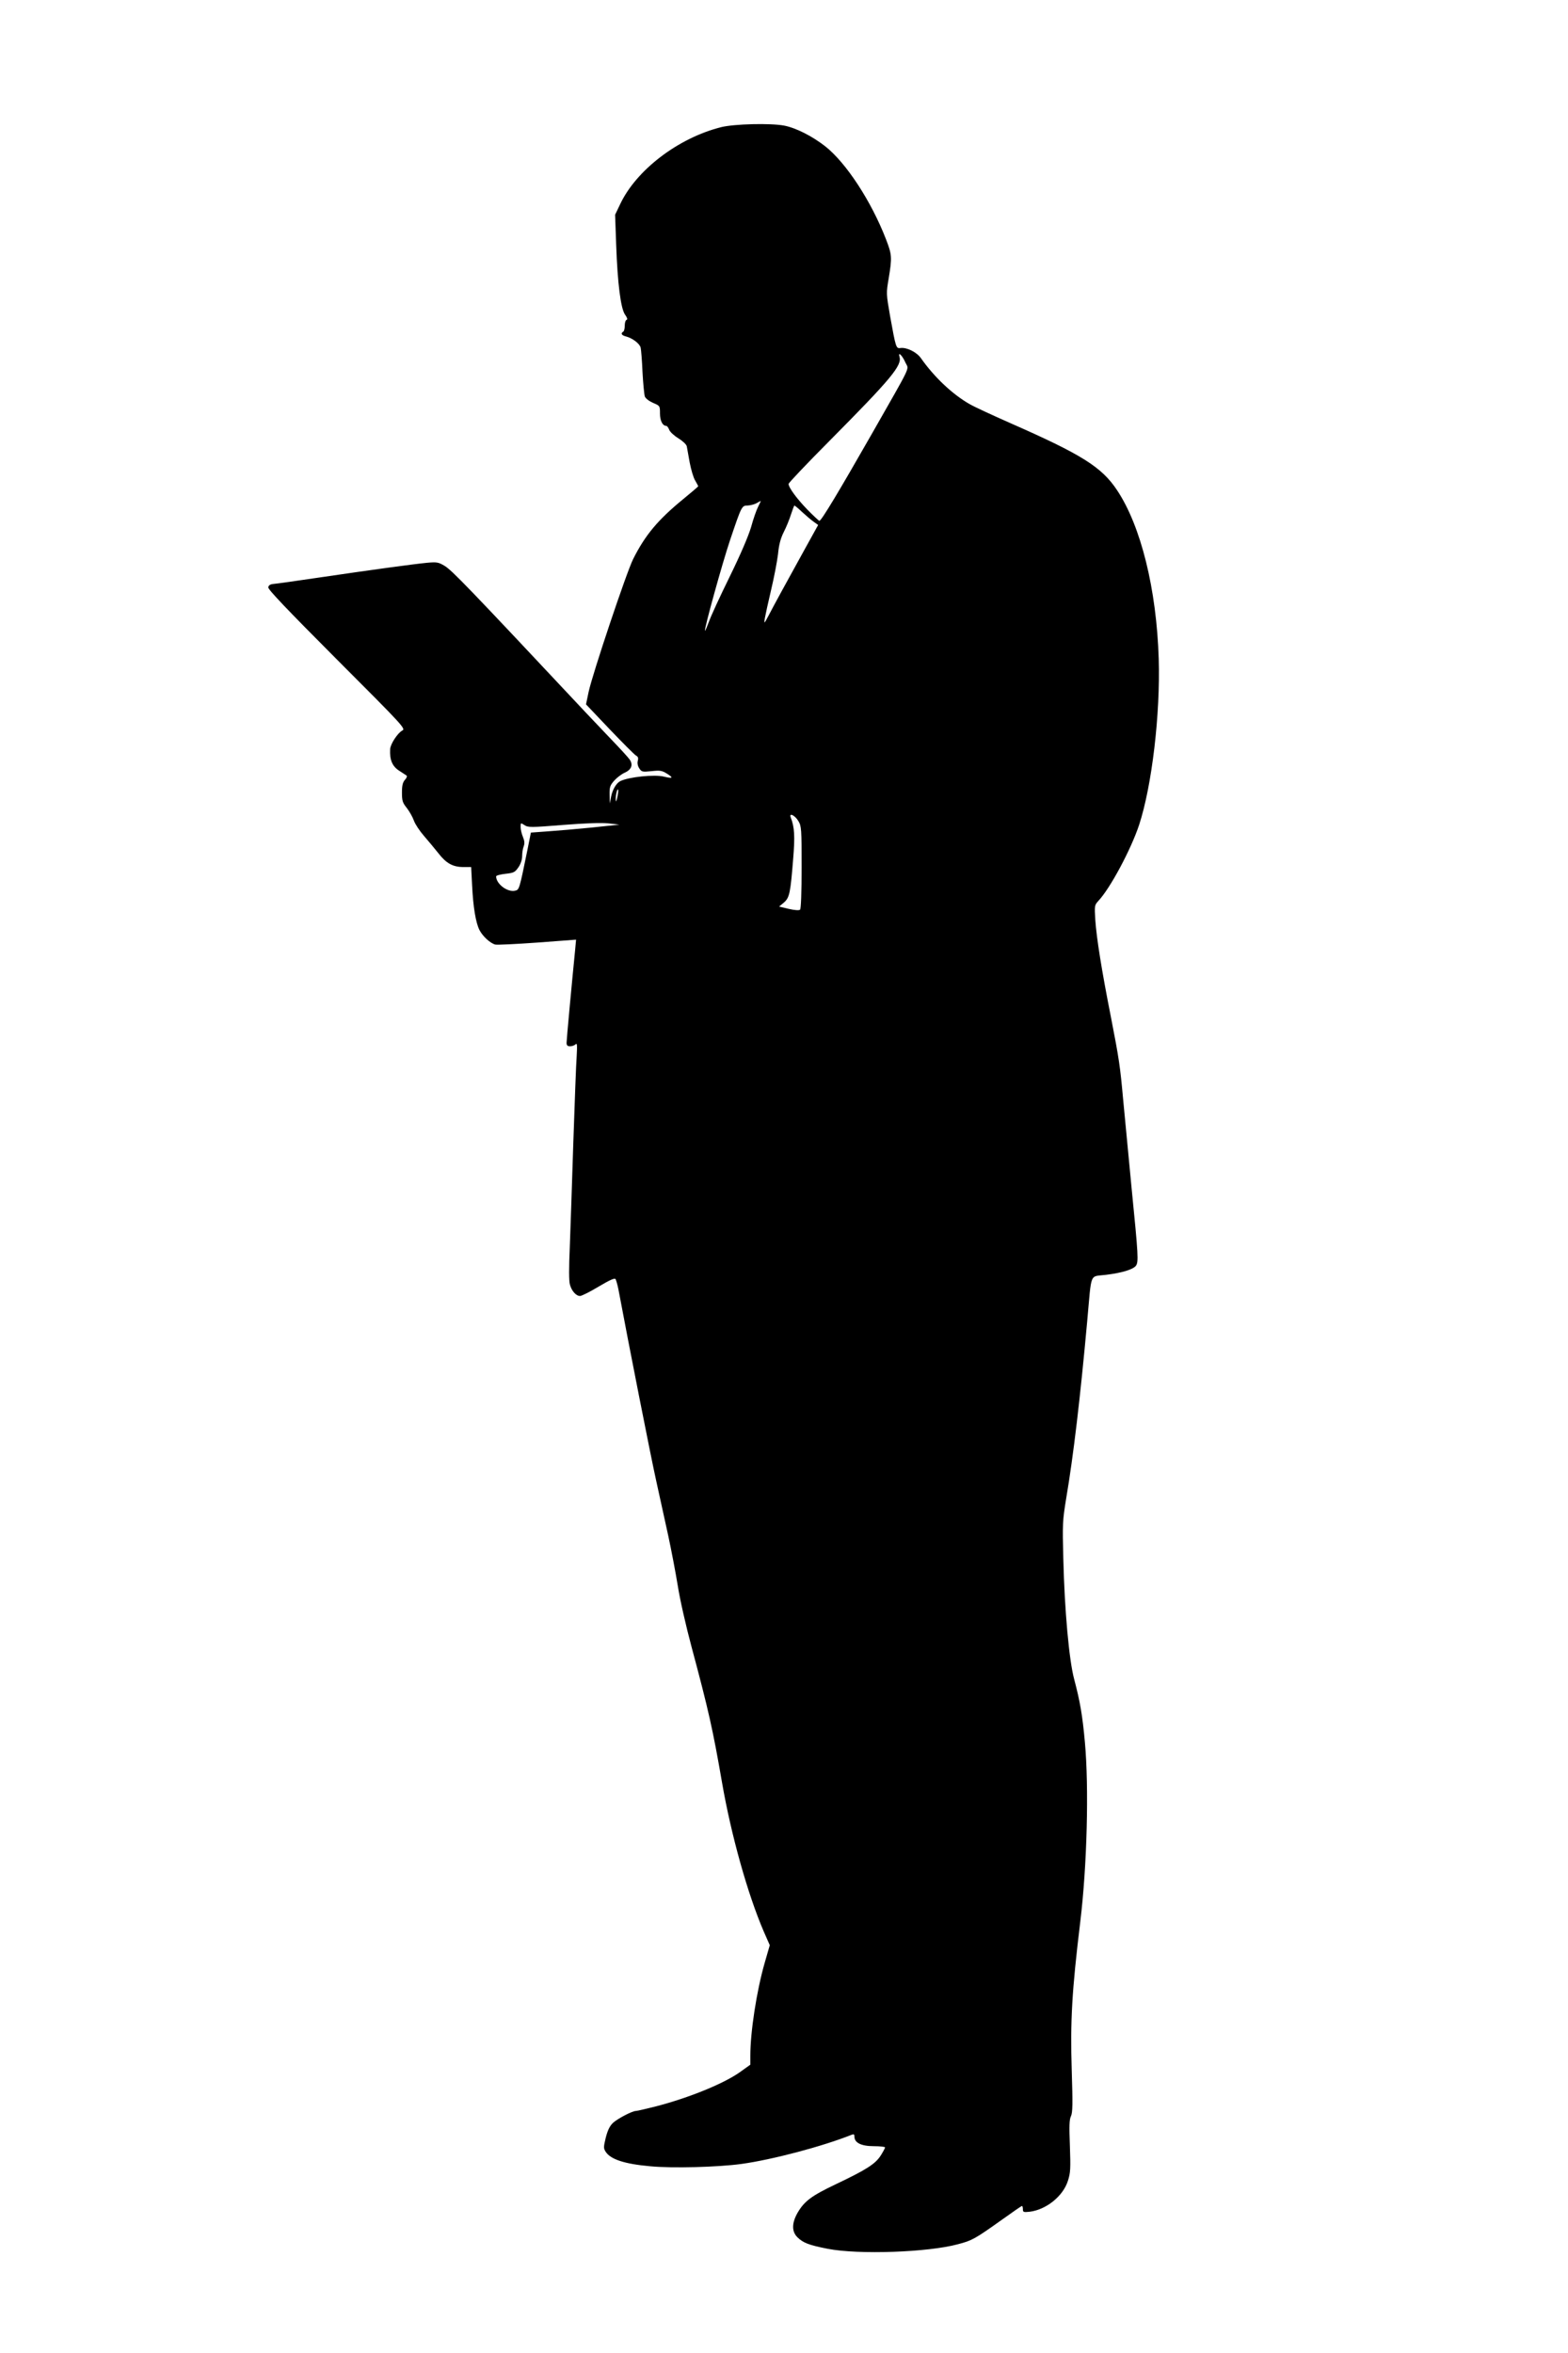 <?xml version="1.0" standalone="no"?>
<!DOCTYPE svg PUBLIC "-//W3C//DTD SVG 20010904//EN"
 "http://www.w3.org/TR/2001/REC-SVG-20010904/DTD/svg10.dtd">
<svg version="1.0" xmlns="http://www.w3.org/2000/svg"
 width="1024pt" height="1536pt" viewBox="0 0 1024 1536"
 preserveAspectRatio="xMidYMid meet">
<g transform="translate(0,1536) scale(0.1,-0.1)"
fill="#000000" stroke="none">
<path d="M4710 14530 c-280 -70 -556 -280 -661 -505 l-32 -67 7 -196 c9 -254
30 -417 58 -456 14 -20 18 -31 10 -34 -7 -2 -12 -19 -12 -37 0 -19 -4 -37 -10
-40 -18 -11 -11 -24 17 -31 43 -11 91 -47 97 -74 3 -14 9 -86 12 -160 4 -74
11 -145 15 -158 5 -13 27 -30 54 -42 45 -19 45 -20 45 -69 0 -47 17 -81 41
-81 5 0 14 -11 19 -25 5 -14 32 -39 60 -56 29 -18 52 -40 55 -52 2 -12 11 -60
19 -106 9 -46 24 -99 36 -118 11 -19 20 -36 20 -37 0 -2 -44 -40 -98 -84 -165
-135 -248 -234 -327 -391 -44 -88 -266 -751 -291 -868 l-17 -81 154 -162 c85
-89 162 -166 172 -172 14 -7 17 -16 12 -35 -4 -16 0 -34 10 -49 15 -23 20 -24
80 -18 55 6 68 4 100 -16 45 -28 40 -34 -18 -20 -62 16 -231 -2 -286 -29 -26
-13 -51 -55 -60 -101 l-9 -45 -1 57 c-1 50 3 61 30 92 17 19 48 43 69 52 44
20 56 51 32 86 -9 13 -61 70 -117 128 -55 58 -132 139 -171 180 -769 820 -874
929 -922 957 -39 23 -49 25 -115 19 -91 -9 -356 -45 -702 -96 -148 -22 -283
-41 -300 -42 -20 -2 -31 -9 -33 -22 -3 -13 120 -142 447 -470 439 -439 451
-453 428 -465 -30 -16 -77 -87 -79 -121 -4 -71 14 -113 60 -142 20 -13 40 -26
46 -30 6 -4 3 -15 -9 -28 -15 -17 -20 -37 -20 -84 0 -54 4 -66 32 -101 17 -22
38 -59 46 -82 8 -23 38 -68 66 -100 28 -32 70 -83 94 -113 51 -66 95 -90 163
-90 l51 0 6 -118 c7 -145 24 -245 48 -293 21 -41 70 -86 103 -95 12 -3 136 3
275 13 l253 19 -6 -66 c-21 -210 -56 -588 -56 -607 0 -17 6 -23 23 -23 13 0
29 6 36 13 10 10 11 -5 7 -78 -4 -49 -13 -304 -22 -565 -8 -261 -19 -569 -23
-683 -6 -131 -6 -221 1 -243 11 -41 40 -74 66 -74 10 0 65 27 121 61 76 45
106 58 111 49 4 -7 13 -38 19 -69 66 -353 211 -1089 246 -1246 24 -110 60
-272 79 -360 19 -88 47 -234 62 -325 14 -91 55 -270 90 -400 111 -414 139
-538 199 -885 60 -346 168 -730 272 -972 l40 -91 -34 -118 c-52 -182 -93 -447
-93 -604 l0 -58 -67 -48 c-105 -75 -333 -168 -549 -224 -64 -16 -123 -30 -131
-30 -24 0 -116 -48 -149 -77 -22 -21 -35 -47 -48 -97 -15 -62 -15 -70 -1 -92
32 -50 123 -80 290 -95 143 -14 443 -6 597 15 202 28 528 114 721 191 13 5 17
2 17 -13 0 -40 45 -62 126 -62 41 0 74 -4 74 -8 0 -4 -13 -29 -29 -54 -35 -54
-92 -91 -292 -186 -160 -76 -206 -111 -250 -186 -39 -68 -39 -123 -2 -160 37
-37 76 -52 199 -76 201 -39 656 -23 850 30 92 24 110 34 283 157 71 51 132 93
135 93 3 0 6 -10 6 -21 0 -20 4 -21 44 -17 108 13 219 102 250 202 17 52 18
80 13 227 -5 130 -4 173 7 195 11 24 12 78 5 299 -10 320 1 519 56 972 44 363
57 873 30 1169 -16 178 -32 268 -70 412 -33 122 -63 449 -71 787 -6 227 -5
248 19 395 47 276 92 659 137 1155 30 329 13 289 123 303 105 13 176 35 195
59 18 25 16 65 -28 506 -21 221 -46 481 -55 577 -20 220 -26 263 -80 540 -61
308 -94 517 -102 633 -6 95 -5 98 19 125 78 82 214 337 267 497 84 257 139
723 128 1085 -14 453 -116 866 -272 1100 -100 151 -231 233 -695 437 -118 52
-239 108 -268 125 -112 64 -230 175 -318 300 -28 40 -94 72 -134 66 -28 -4
-30 2 -67 207 -26 150 -26 150 -9 250 22 135 21 152 -18 253 -96 248 -260 499
-397 607 -86 67 -191 120 -268 135 -90 17 -325 11 -411 -10z m1204 -1539 c22
-47 45 3 -222 -466 -212 -371 -328 -565 -341 -565 -3 0 -39 33 -78 73 -68 70
-123 144 -123 168 0 7 119 132 264 278 410 413 478 496 460 553 -11 37 20 6
40 -41z m-963 -939 c-11 -21 -32 -81 -46 -133 -18 -60 -68 -177 -140 -324 -62
-126 -123 -258 -135 -293 -13 -34 -24 -61 -26 -59 -7 7 114 444 164 592 75
222 76 225 115 225 17 1 43 7 57 15 14 8 26 14 28 15 1 0 -6 -17 -17 -38z
m288 -35 c25 -23 59 -52 75 -63 l29 -21 -88 -159 c-130 -235 -199 -362 -234
-429 -32 -60 -32 -60 -26 -20 4 22 22 105 41 185 19 80 39 184 45 233 6 63 17
103 38 145 16 31 37 83 47 115 10 31 20 57 22 57 3 0 26 -19 51 -43z m-1208
-1863 c-6 -28 -9 -32 -10 -14 -1 30 11 79 16 64 2 -6 -1 -28 -6 -50z m1183
-154 c20 -33 21 -51 21 -302 0 -165 -4 -270 -10 -276 -6 -6 -35 -4 -74 5 l-63
15 31 26 c37 32 43 61 61 287 12 145 9 205 -16 269 -13 33 28 14 50 -24z
m-1536 -25 c154 12 250 15 297 10 l70 -8 -180 -19 c-99 -10 -229 -21 -289 -25
l-109 -8 -23 -115 c-52 -255 -53 -258 -79 -264 -50 -13 -125 44 -125 93 0 6
27 13 61 17 55 6 62 10 85 43 15 22 24 50 24 73 0 20 4 48 10 63 7 19 6 35 -5
62 -8 19 -15 48 -15 64 0 29 0 29 25 13 24 -16 41 -16 253 1z"/>
</g>
</svg>
